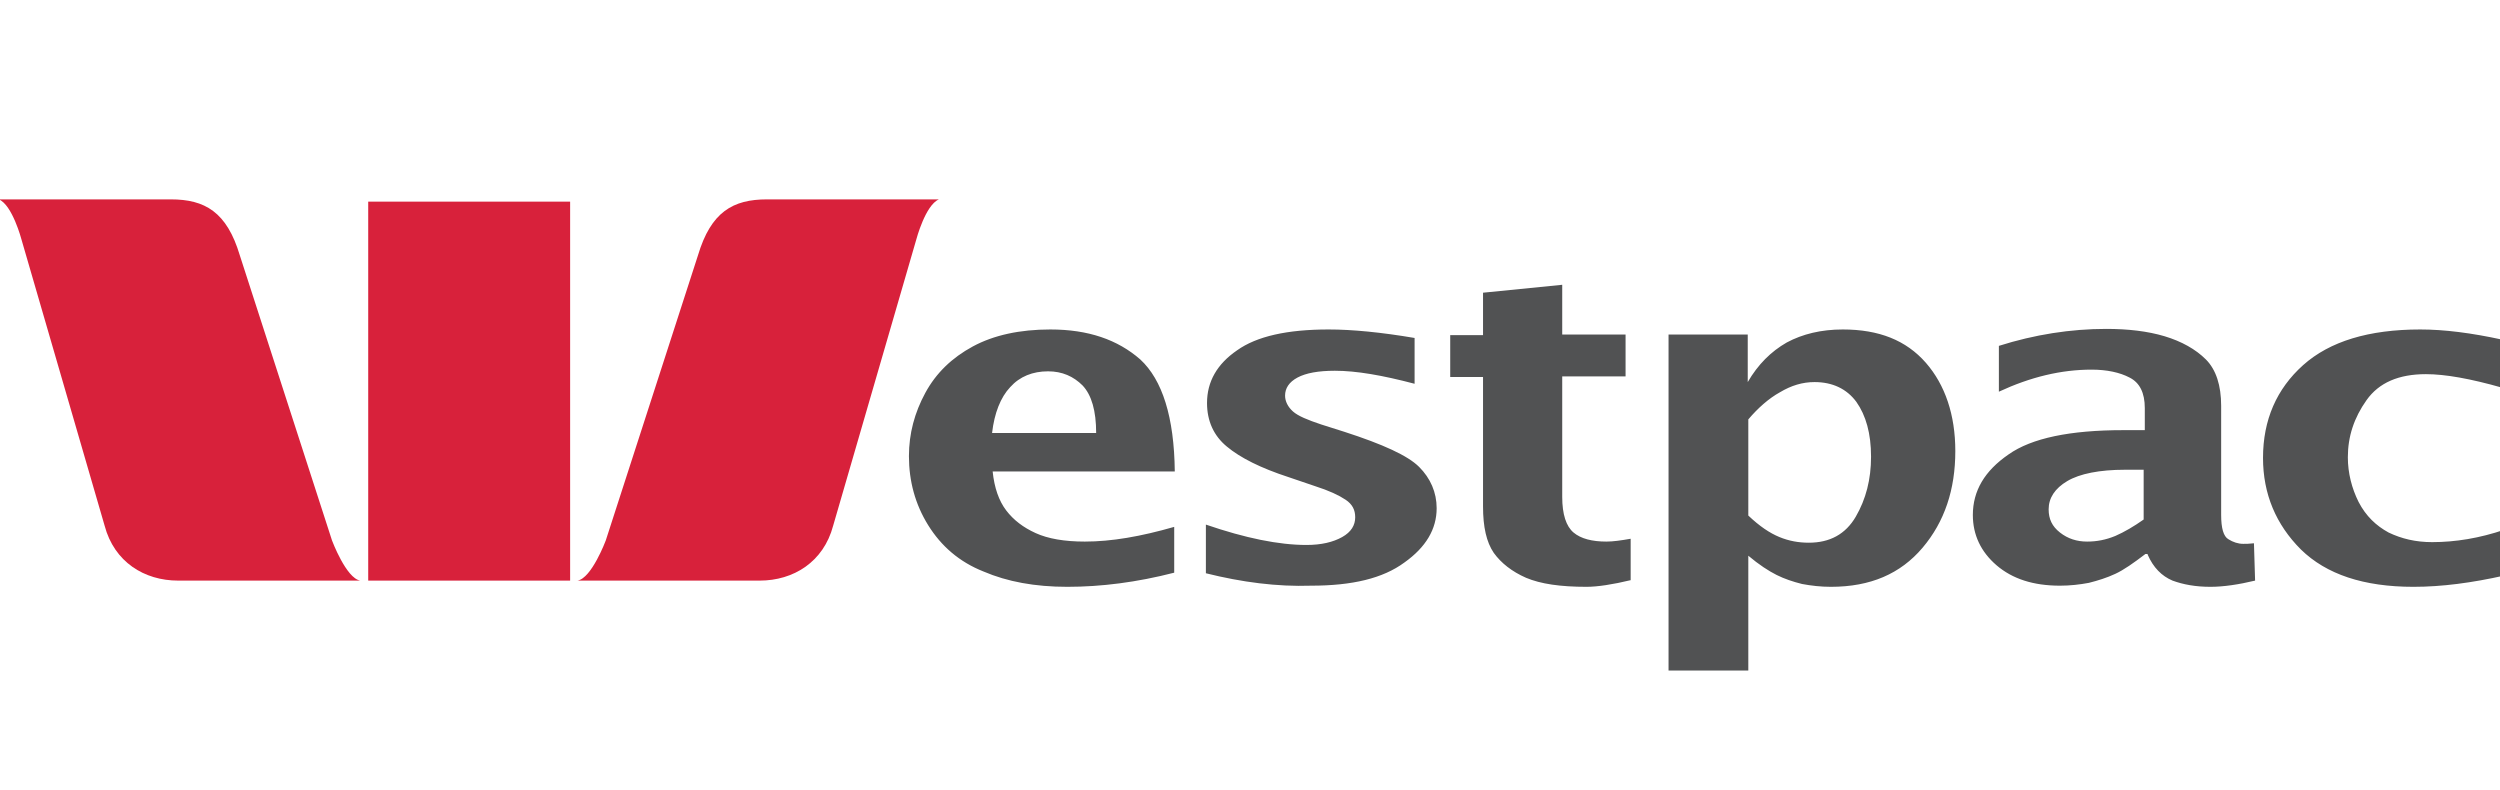 <svg width="136" height="43" viewBox="0 0 136 43" fill="none" xmlns="http://www.w3.org/2000/svg">
<g clip-path="url(#clip0)">
<path d="M32.954 29.4L37.969 13.892C38.677 11.523 39.877 10.846 41.723 10.846H51.077C50.339 11.154 49.846 13.031 49.846 13.031L45.323 28.6C44.8 30.569 43.169 31.585 41.323 31.585H31.415C32.185 31.462 32.954 29.4 32.954 29.4ZM18.061 29.4L13.046 13.892C12.338 11.523 11.139 10.846 9.292 10.846H-0.062C0.677 11.154 1.169 13.031 1.169 13.031L5.692 28.6C6.215 30.569 7.846 31.585 9.692 31.585H19.6C18.831 31.462 18.061 29.4 18.061 29.4Z" fill="#D8213B"/>
<path d="M31.015 10.969H20.031V31.585H31.015V10.969Z" fill="#D8213B"/>
<path d="M136.246 31.308C134.462 31.708 132.831 31.923 131.292 31.923C128.585 31.923 126.554 31.246 125.169 29.892C123.815 28.538 123.108 26.877 123.108 24.908C123.108 22.846 123.846 21.154 125.292 19.861C126.739 18.569 128.862 17.923 131.662 17.923C132.954 17.923 134.431 18.108 136.123 18.477V21.092C134.4 20.6 133.015 20.354 131.969 20.354C130.492 20.354 129.415 20.815 128.739 21.769C128.062 22.723 127.723 23.738 127.723 24.877C127.723 25.738 127.939 26.569 128.308 27.308C128.708 28.077 129.262 28.6 129.939 28.969C130.646 29.308 131.415 29.492 132.308 29.492C133.569 29.492 134.892 29.277 136.246 28.815V31.308ZM115.077 29.154C114.554 29.369 114.062 29.462 113.539 29.462C112.985 29.462 112.492 29.308 112.062 28.969C111.631 28.631 111.446 28.231 111.446 27.708C111.446 27.092 111.785 26.569 112.462 26.169C113.139 25.769 114.215 25.554 115.6 25.554H116.615V28.262C116.092 28.631 115.569 28.939 115.077 29.154ZM116.831 30.169C117.139 30.877 117.6 31.338 118.185 31.585C118.769 31.8 119.446 31.923 120.246 31.923C120.954 31.923 121.785 31.8 122.677 31.585L122.615 29.554C122.369 29.585 122.185 29.585 122.031 29.585C121.754 29.585 121.477 29.492 121.231 29.338C120.954 29.185 120.831 28.723 120.831 28.015V22.077C120.831 20.969 120.554 20.108 120 19.554C119.446 19 118.677 18.569 117.754 18.292C116.831 18.015 115.754 17.892 114.585 17.892C112.646 17.892 110.677 18.2 108.739 18.815V21.308C110.462 20.508 112.123 20.108 113.785 20.108C114.615 20.108 115.323 20.262 115.846 20.538C116.4 20.815 116.677 21.369 116.677 22.2V23.4H115.508C112.615 23.4 110.523 23.831 109.262 24.723C107.969 25.615 107.323 26.692 107.323 28.015C107.323 29.092 107.754 30.015 108.615 30.754C109.477 31.492 110.615 31.861 112.062 31.861C112.615 31.861 113.139 31.8 113.631 31.708C114.123 31.585 114.615 31.431 115.077 31.215C115.539 31 116.062 30.631 116.708 30.139H116.831V30.169ZM95.108 22.815C95.631 22.2 96.216 21.677 96.831 21.338C97.446 20.969 98.062 20.785 98.708 20.785C99.692 20.785 100.462 21.154 100.985 21.861C101.508 22.6 101.785 23.585 101.785 24.846C101.785 26.077 101.508 27.154 100.954 28.108C100.4 29.061 99.539 29.523 98.4 29.523C97.846 29.523 97.323 29.431 96.8 29.215C96.277 29 95.723 28.631 95.108 28.046V22.815ZM95.108 36.477V30.231C95.692 30.723 96.216 31.061 96.646 31.277C97.077 31.492 97.539 31.646 98.031 31.769C98.523 31.861 99.046 31.923 99.6 31.923C101.754 31.923 103.385 31.215 104.585 29.8C105.785 28.385 106.369 26.631 106.369 24.538C106.369 22.569 105.815 20.939 104.769 19.738C103.692 18.508 102.215 17.923 100.246 17.923C99.077 17.923 98.062 18.169 97.2 18.631C96.339 19.123 95.631 19.831 95.077 20.785V18.2H90.769V36.477H95.108ZM88.739 31.554C87.723 31.8 86.892 31.923 86.308 31.923C84.892 31.923 83.816 31.769 83.016 31.431C82.246 31.092 81.662 30.631 81.262 30.077C80.862 29.492 80.677 28.662 80.677 27.554V20.508H78.892V18.231H80.677V15.923L84.985 15.492V18.2H88.431V20.477H84.985V27.031C84.985 27.985 85.2 28.631 85.6 28.969C86 29.308 86.615 29.462 87.385 29.462C87.754 29.462 88.185 29.4 88.708 29.308V31.554H88.739ZM65.6 31.185V28.538C67.754 29.277 69.569 29.646 71.077 29.646C71.877 29.646 72.523 29.492 73.016 29.215C73.508 28.939 73.723 28.569 73.723 28.139C73.723 27.738 73.569 27.431 73.2 27.185C72.831 26.939 72.308 26.692 71.539 26.446L70.092 25.954C68.585 25.462 67.477 24.908 66.739 24.292C66.031 23.708 65.662 22.908 65.662 21.923C65.662 20.754 66.216 19.8 67.292 19.061C68.369 18.292 70.031 17.923 72.277 17.923C73.569 17.923 75.139 18.077 76.954 18.385V20.877C75.2 20.415 73.785 20.169 72.615 20.169C71.723 20.169 71.046 20.292 70.585 20.538C70.123 20.785 69.908 21.123 69.908 21.523C69.908 21.831 70.062 22.139 70.339 22.385C70.615 22.631 71.139 22.846 71.877 23.092L73.139 23.492C75.231 24.169 76.585 24.785 77.2 25.4C77.816 26.015 78.154 26.785 78.154 27.646C78.154 28.785 77.569 29.769 76.4 30.6C75.231 31.462 73.569 31.861 71.323 31.861C69.477 31.923 67.569 31.677 65.6 31.185ZM54.954 21.061C55.477 20.477 56.185 20.2 57.016 20.2C57.785 20.2 58.4 20.477 58.892 20.969C59.385 21.492 59.631 22.354 59.631 23.554H53.969C54.092 22.477 54.431 21.615 54.954 21.061ZM63.877 28.662C62.062 29.185 60.462 29.462 59.016 29.462C57.908 29.462 57.016 29.308 56.339 29C55.662 28.692 55.139 28.292 54.739 27.769C54.339 27.246 54.092 26.538 54 25.646H63.908C63.877 22.692 63.231 20.662 62.031 19.554C60.8 18.477 59.2 17.923 57.139 17.923C55.477 17.923 54.062 18.231 52.923 18.846C51.785 19.462 50.923 20.292 50.339 21.369C49.754 22.446 49.446 23.585 49.446 24.815C49.446 26.169 49.785 27.431 50.492 28.569C51.2 29.708 52.185 30.569 53.508 31.092C54.8 31.646 56.308 31.923 58.062 31.923C59.908 31.923 61.846 31.677 63.877 31.154V28.662Z" fill="#515253"/>
</g>
<defs>
<clipPath id="clip0">
<rect width="136" height="43" fill="white"/>
</clipPath>
</defs>
</svg>
